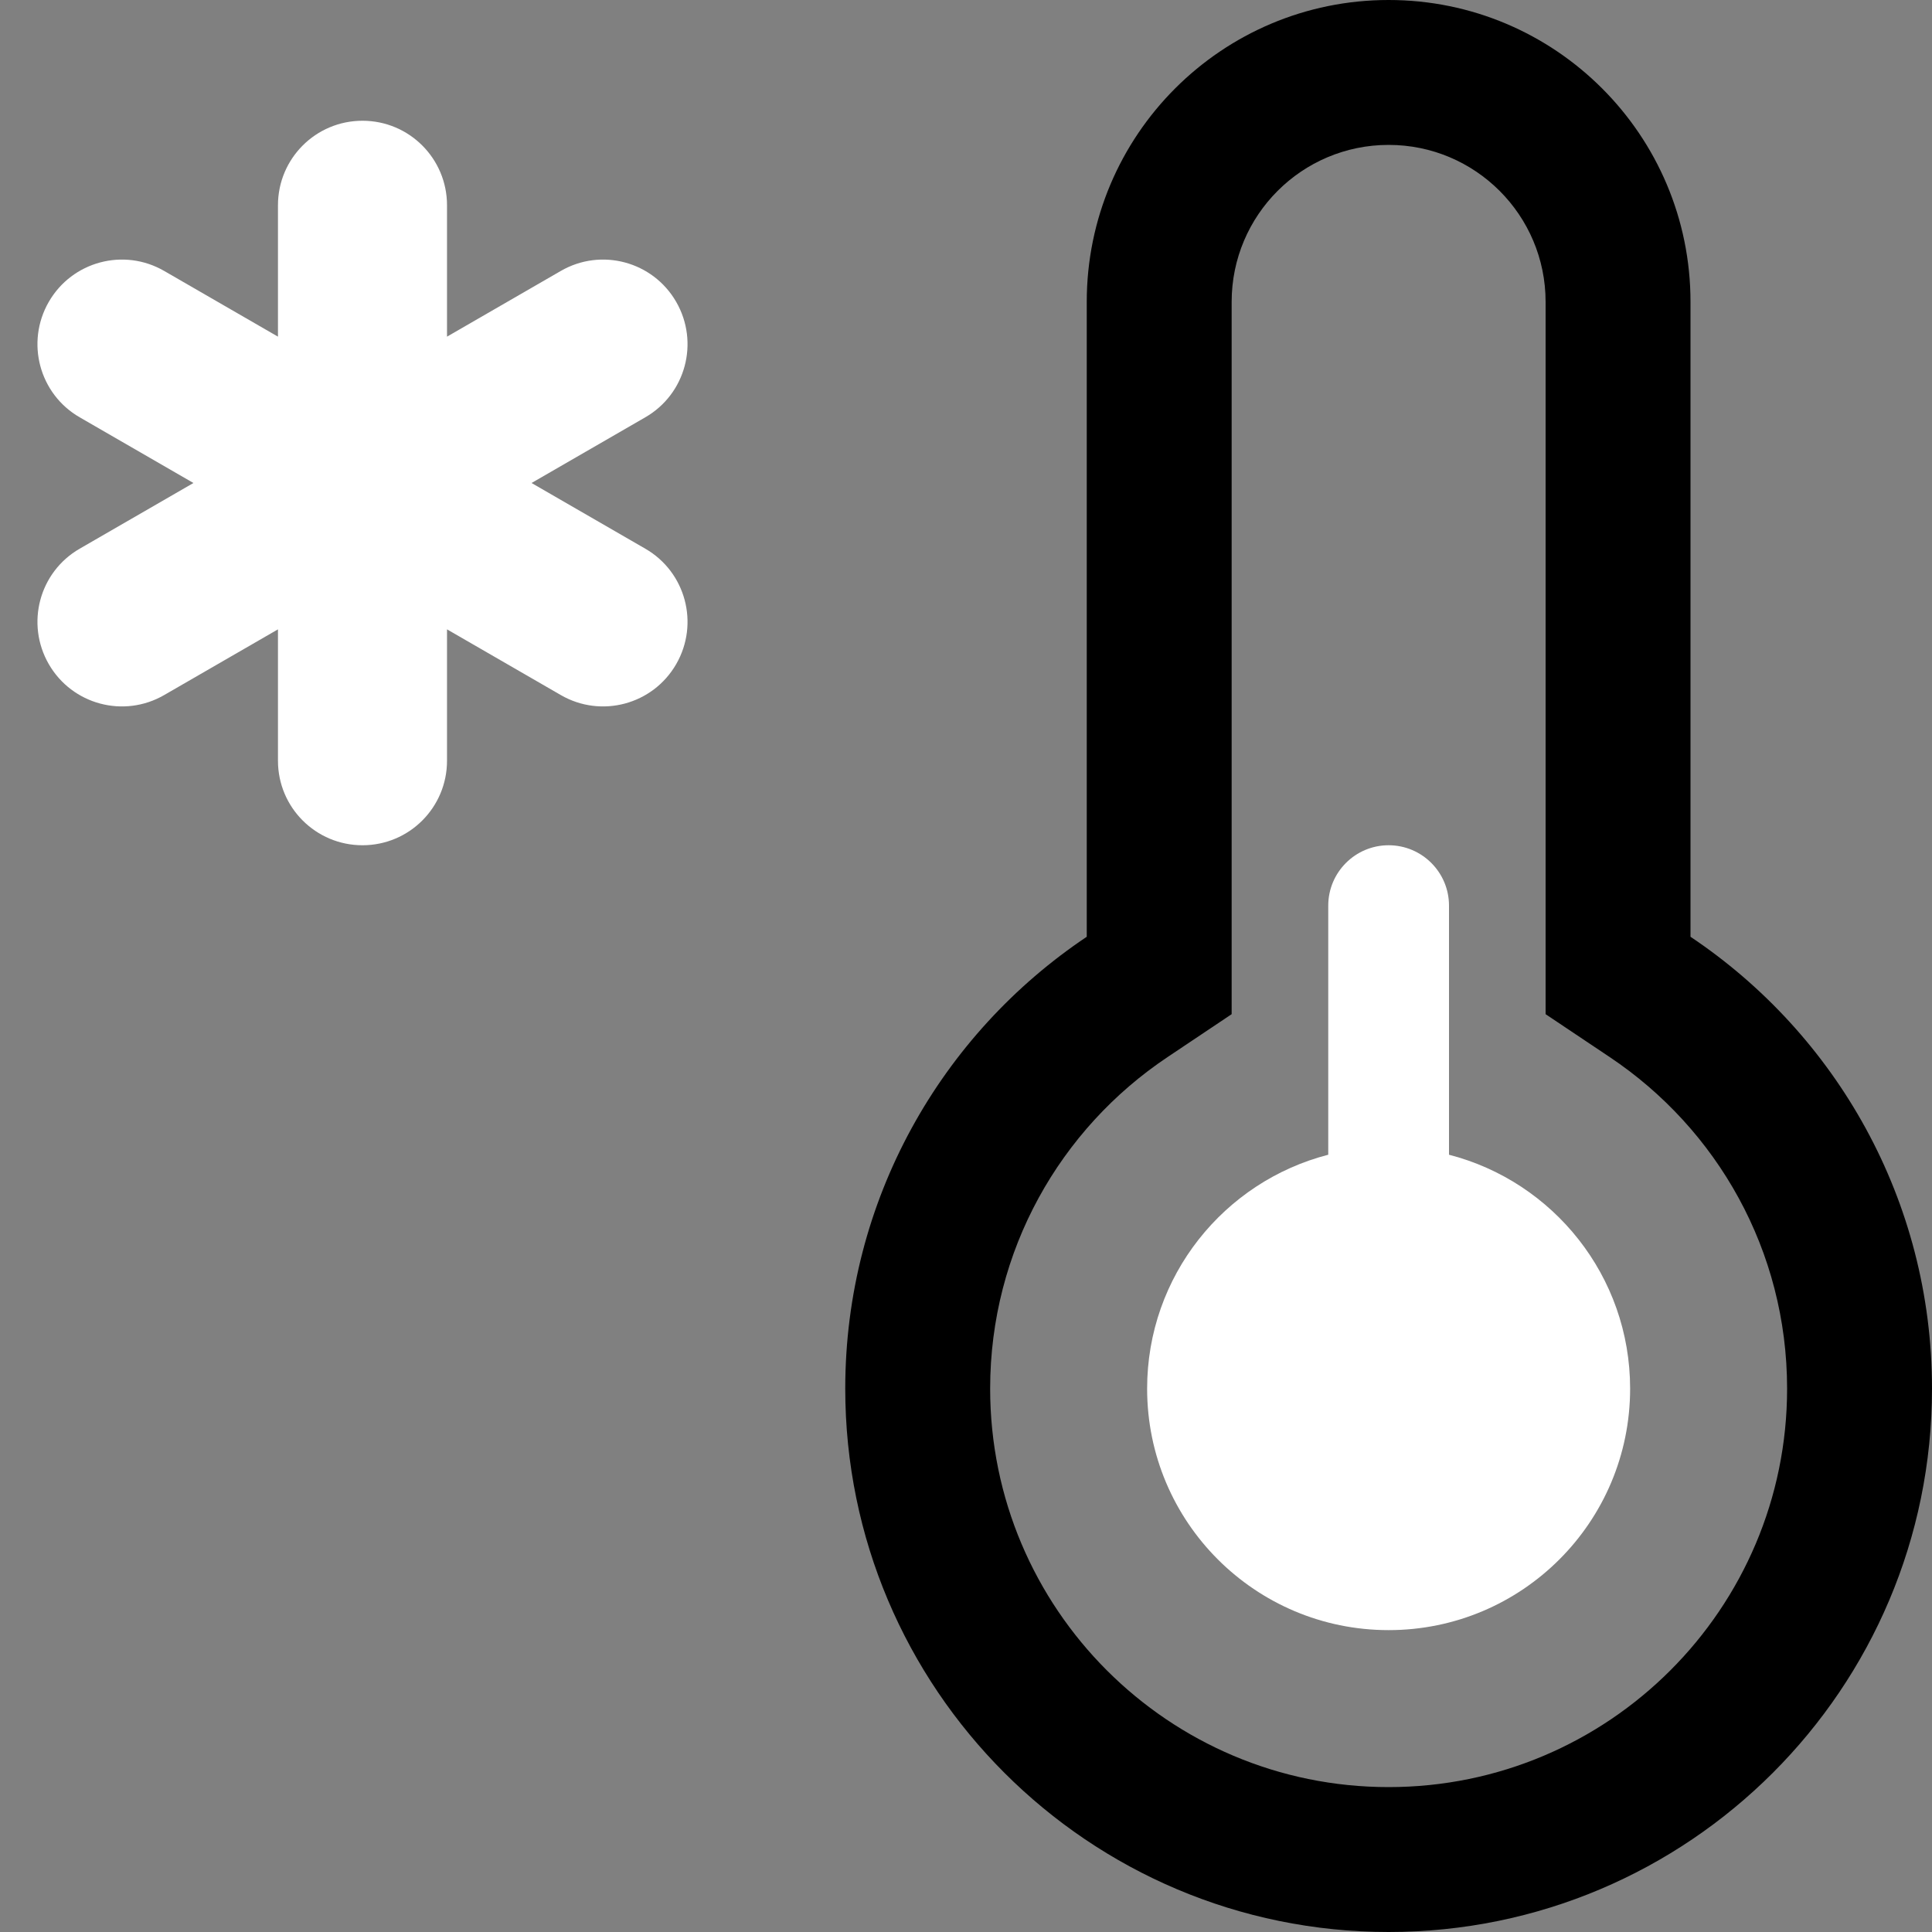 <svg width="16" height="16" viewBox="0 0 16 16" fill="none" xmlns="http://www.w3.org/2000/svg">
<rect x="0" y="0" width="16" height="16" fill="#808080" stroke="none"/>
<path d="M2.302 1.7C2.302 1.313 2.615 1 3.002 1C3.389 1 3.702 1.313 3.702 1.7V2.788L4.644 2.244C4.979 2.05 5.407 2.165 5.6 2.5C5.793 2.835 5.679 3.263 5.344 3.456L4.402 4L5.344 4.544C5.679 4.737 5.793 5.165 5.6 5.5C5.407 5.835 4.979 5.95 4.644 5.756L3.702 5.212V6.3C3.702 6.687 3.389 7 3.002 7C2.615 7 2.302 6.687 2.302 6.3V5.212L1.36 5.756C1.025 5.95 0.597 5.835 0.404 5.5C0.211 5.165 0.325 4.737 0.66 4.544L1.602 4L0.66 3.456C0.325 3.263 0.211 2.835 0.404 2.5C0.597 2.165 1.025 2.05 1.36 2.244L2.302 2.788V1.7Z" fill="white"/>
<path d="M11.5 7C11.224 7 11 7.224 11 7.5V9.563C10.137 9.785 9.5 10.568 9.5 11.5C9.5 12.605 10.395 13.5 11.5 13.5C12.605 13.5 13.5 12.605 13.5 11.5C13.5 10.568 12.863 9.785 12 9.563V7.5C12 7.224 11.776 7 11.5 7Z" fill="white"/>
<path d="M10.2 8.399L9.668 8.755C8.78 9.349 8.2 10.357 8.2 11.5C8.2 13.322 9.677 14.8 11.5 14.8C13.322 14.8 14.8 13.322 14.8 11.5C14.8 10.357 14.22 9.349 13.332 8.755L12.8 8.399V2.5C12.8 1.782 12.218 1.2 11.5 1.2C10.782 1.2 10.2 1.782 10.2 2.5V8.399ZM9 2.5C9 1.119 10.119 0 11.5 0C12.881 0 14 1.119 14 2.5V7.758C15.206 8.565 16 9.94 16 11.5C16 13.985 13.985 16 11.5 16C9.015 16 7 13.985 7 11.5C7 9.94 7.794 8.565 9 7.758V2.5Z" fill="black"/>
</svg>
